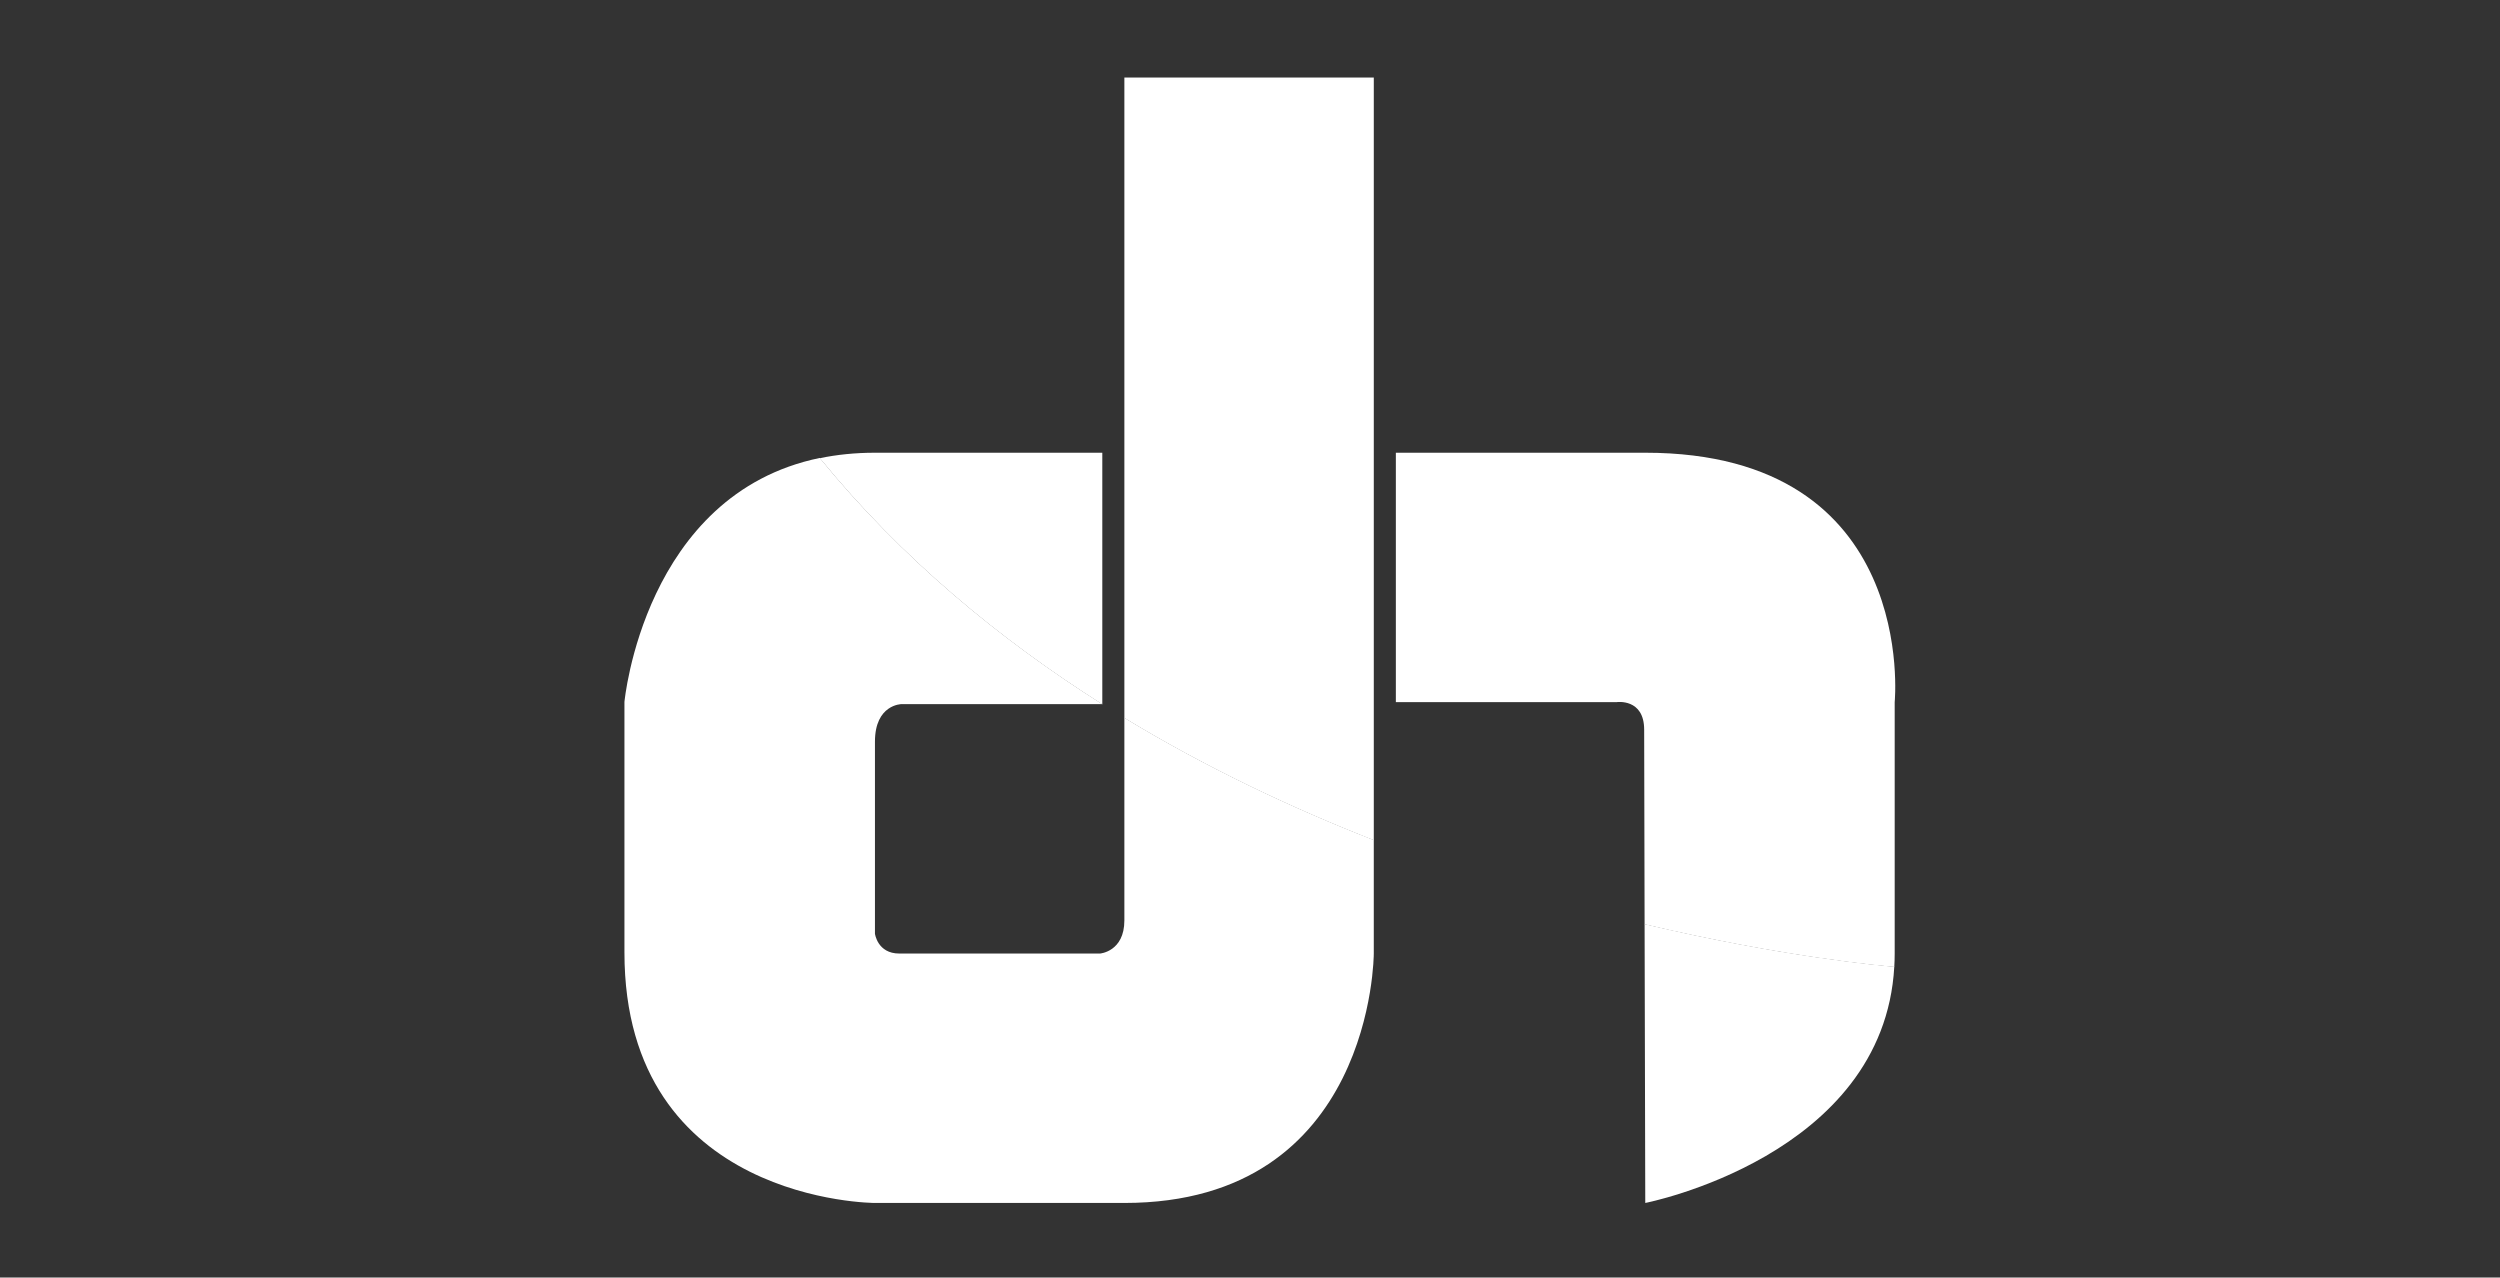 <?xml version="1.0" encoding="utf-8"?>
<!-- Generator: Adobe Illustrator 21.0.0, SVG Export Plug-In . SVG Version: 6.00 Build 0)  -->
<svg version="1.1" id="Layer_1" xmlns="http://www.w3.org/2000/svg" xmlns:xlink="http://www.w3.org/1999/xlink" x="0px" y="0px"
	 viewBox="0 0 1000 511" enable-background="new 0 0 1000 511" xml:space="preserve">
<rect x="0" y="0" width="1000" height="511" fill="#333333" stroke="none"/>
<g>
	<path fill="#FFFFFF" d="M249.776,280.769c0,0,0,0,0,100.207c0,100.208,100.207,100.208,100.207,100.208s0,0,99.766,0
		c99.765,0,99.765-99.768,99.765-99.768v-45.409c-32.853-12.869-66.843-28.916-99.765-48.886c0,44.111,0,77.233,0,81.053
		c0,12.47-9.712,13.242-9.712,13.242s-71.623,0-80.342,0c-8.719,0-9.712-7.944-9.712-7.944s0-61.913,0-76.811
		c0-14.898,10.595-15.009,10.595-15.009h80.339c-41.144-26.009-80.273-58.336-112.995-98.469
		C257.505,197.737,249.776,280.769,249.776,280.769z"/>
	<path fill="#FFFFFF" d="M757.713,386.684c-4.266-0.347-44.047-3.825-99.875-17.041c0.123,52.329,0.271,111.541,0.271,111.541
		S753.463,462.604,757.713,386.684z"/>
</g>
<g>
	<path fill="#FFFFFF" d="M549.517,31h-99.768c0,0,0,156.299,0,256.208c32.922,19.969,66.912,36.017,99.768,48.886V31z"/>
	<path fill="#FFFFFF" d="M440.917,281.739h0.003V181.09c0,0,0,0-90.936,0c-7.97,0-15.299,0.781-22.063,2.179
		C360.644,223.403,399.773,255.73,440.917,281.739z"/>
	<path fill="#FFFFFF" d="M757.875,381.505c0-80.342,0-100.649,0-100.649s9.821-99.766-99.767-99.766c-84.656,0-98.052,0-99.765,0
		v99.766h88.287c0,0,11.037-1.654,11.037,11.037c0,5.343,0.079,39.771,0.17,77.838c55.828,13.216,95.61,16.694,99.876,17.04
		C757.81,385.041,757.875,383.293,757.875,381.505z"/>
</g>
<g>
</g>
<g>
</g>
<g>
</g>
<g>
</g>
<g>
</g>
</svg>
